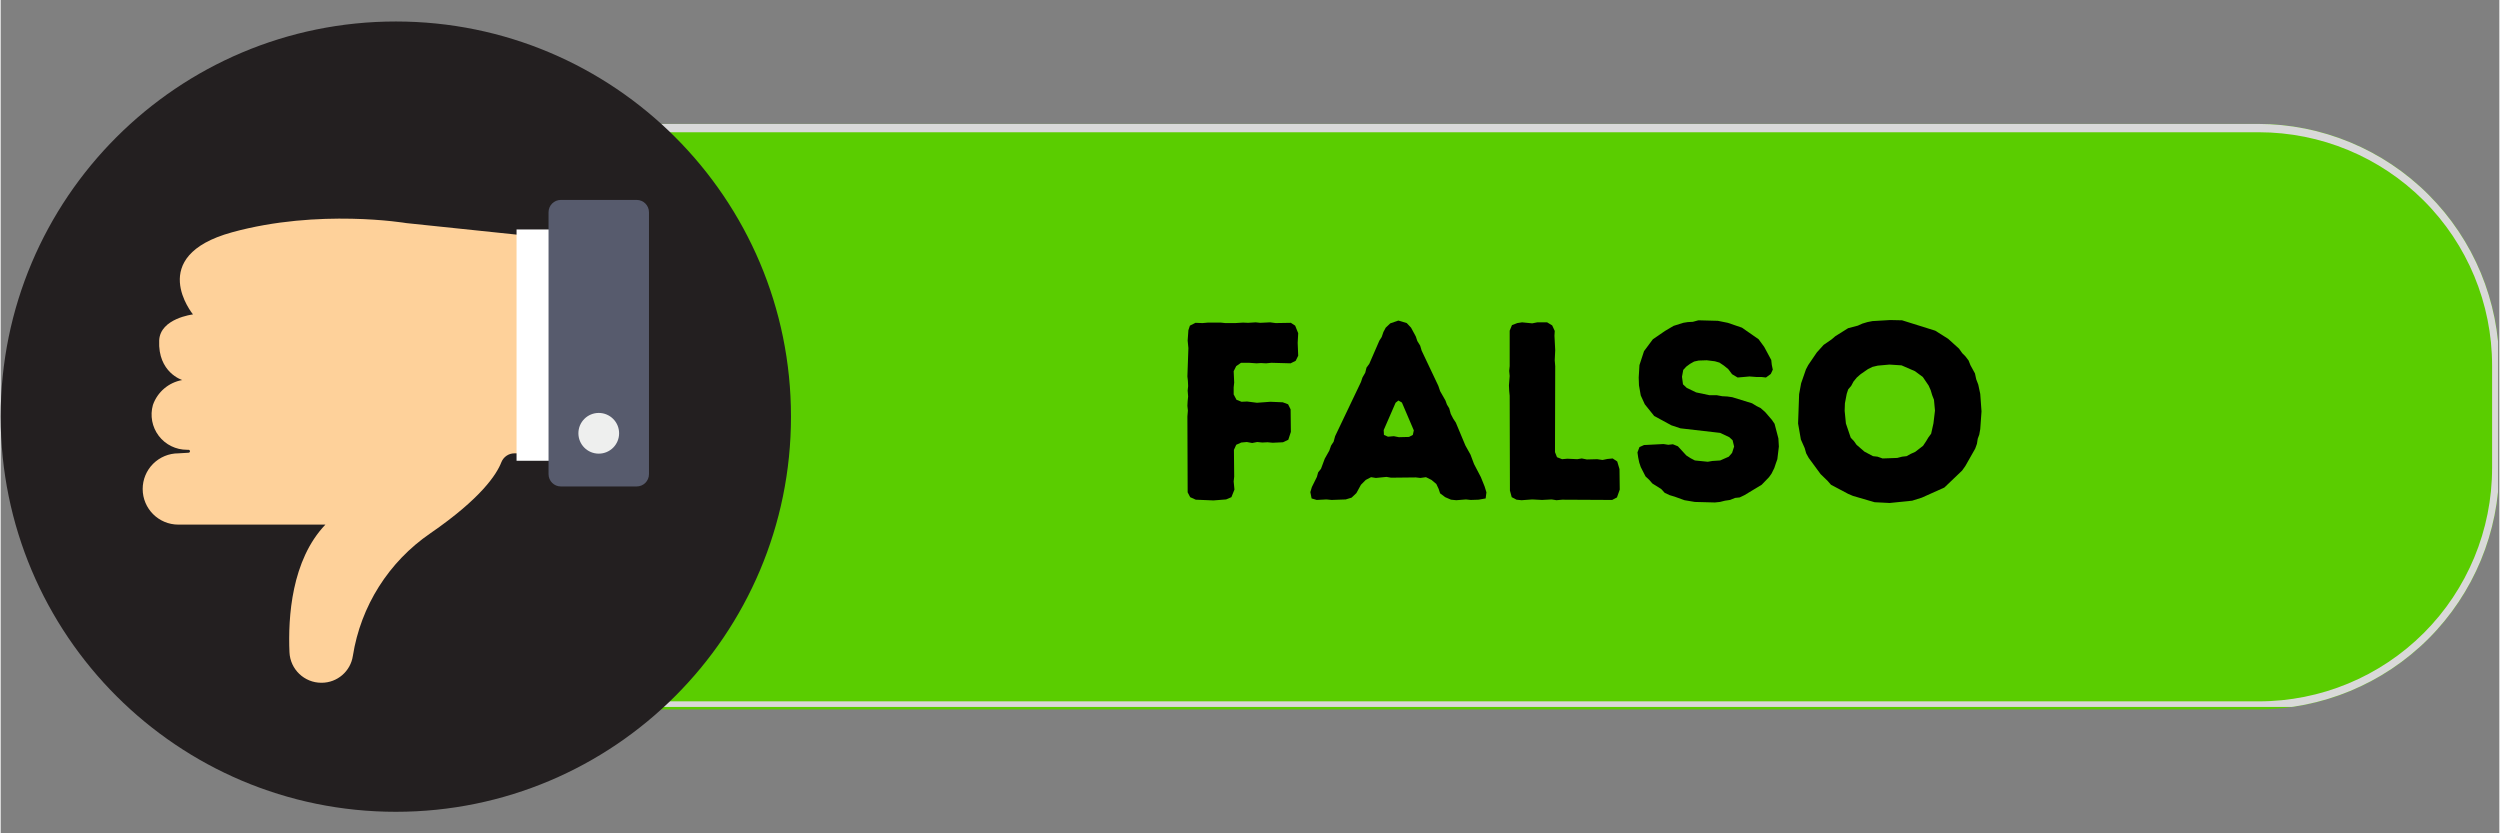 <svg xmlns="http://www.w3.org/2000/svg" xmlns:xlink="http://www.w3.org/1999/xlink" width="300" zoomAndPan="magnify" viewBox="0 0 224.88 75" height="100" preserveAspectRatio="xMidYMid meet" version="1.0"><rect x="0" y="0" width="224.88" height="75" fill="#808080" stroke="none"/><defs><g/><clipPath id="183618caae"><path d="M 24.051 11.152 L 224.762 11.152 L 224.762 63.848 L 24.051 63.848 Z M 24.051 11.152 " clip-rule="nonzero"/></clipPath><clipPath id="03dfa73ce8"><path d="M 45.789 11.152 L 203.141 11.152 C 208.906 11.152 214.438 13.441 218.512 17.52 C 222.59 21.594 224.879 27.125 224.879 32.891 L 224.879 42.109 C 224.879 47.875 222.59 53.406 218.512 57.48 C 214.438 61.559 208.906 63.848 203.141 63.848 L 45.789 63.848 C 40.023 63.848 34.496 61.559 30.418 57.48 C 26.34 53.406 24.051 47.875 24.051 42.109 L 24.051 32.891 C 24.051 27.125 26.34 21.594 30.418 17.52 C 34.496 13.441 40.023 11.152 45.789 11.152 Z M 45.789 11.152 " clip-rule="nonzero"/></clipPath><clipPath id="d222e63274"><path d="M 24.055 11.152 L 224.762 11.152 L 224.762 63.625 L 24.055 63.625 Z M 24.055 11.152 " clip-rule="nonzero"/></clipPath><clipPath id="e0b2dc8ee1"><path d="M 45.789 11.152 L 203.133 11.152 C 208.898 11.152 214.426 13.441 218.504 17.52 C 222.582 21.594 224.871 27.125 224.871 32.887 L 224.871 42.109 C 224.871 47.875 222.582 53.402 218.504 57.48 C 214.426 61.555 208.898 63.844 203.133 63.844 L 45.789 63.844 C 40.023 63.844 34.496 61.555 30.418 57.48 C 26.344 53.402 24.055 47.875 24.055 42.109 L 24.055 32.887 C 24.055 27.125 26.344 21.594 30.418 17.52 C 34.496 13.441 40.023 11.152 45.789 11.152 Z M 45.789 11.152 " clip-rule="nonzero"/></clipPath><clipPath id="db74c7db73"><path d="M 0 1.852 L 71.129 1.852 L 71.129 73.062 L 0 73.062 Z M 0 1.852 " clip-rule="nonzero"/></clipPath></defs><g clip-path="url(#183618caae)"><g clip-path="url(#03dfa73ce8)"><path fill="#5acd00" d="M 24.051 11.152 L 224.961 11.152 L 224.961 63.848 L 24.051 63.848 Z M 24.051 11.152 " fill-opacity="1" fill-rule="nonzero"/></g></g><g clip-path="url(#d222e63274)"><g clip-path="url(#e0b2dc8ee1)"><path stroke-linecap="butt" transform="matrix(0.75, 0, 0, 0.75, 24.053, 11.151)" fill="none" stroke-linejoin="miter" d="M 28.997 0.002 L 238.9 0.002 C 246.592 0.002 253.966 3.055 259.406 8.496 C 264.846 13.931 267.9 21.31 267.9 28.996 L 267.9 41.3 C 267.9 48.991 264.846 56.365 259.406 61.805 C 253.966 67.241 246.592 70.294 238.9 70.294 L 28.997 70.294 C 21.305 70.294 13.931 67.241 8.491 61.805 C 3.056 56.365 0.002 48.991 0.002 41.3 L 0.002 28.996 C 0.002 21.31 3.056 13.931 8.491 8.496 C 13.931 3.055 21.305 0.002 28.997 0.002 Z M 28.997 0.002 " stroke="#d9d9d9" stroke-width="2" stroke-opacity="1" stroke-miterlimit="4"/></g></g><g fill="#000000" fill-opacity="1"><g transform="translate(105.165, 44.972)"><g><path d="M 1.664 -0.66 L 1.891 -0.227 L 2.391 0 L 3.984 0.066 L 5.125 -0.023 L 5.602 -0.227 L 5.875 -0.91 L 5.805 -1.641 L 5.852 -2.07 L 5.828 -4.484 L 6.035 -4.941 L 6.488 -5.145 L 6.992 -5.191 L 7.469 -5.102 L 7.926 -5.191 L 8.379 -5.145 L 8.859 -5.168 L 9.312 -5.125 L 10.246 -5.168 L 10.723 -5.395 L 10.953 -6.102 L 10.93 -8.129 L 10.703 -8.586 L 10.223 -8.766 L 9.109 -8.812 L 7.902 -8.723 L 7.012 -8.836 L 6.512 -8.812 L 6.059 -8.992 L 5.805 -9.473 L 5.805 -10.109 L 5.852 -10.543 L 5.805 -11.566 L 6.035 -12.023 L 6.465 -12.32 L 7.195 -12.32 L 7.855 -12.273 L 8.266 -12.297 L 8.723 -12.273 L 9.199 -12.32 L 10.93 -12.273 L 11.387 -12.5 L 11.613 -12.957 L 11.566 -14.117 L 11.613 -14.984 L 11.34 -15.664 L 10.953 -15.918 L 9.586 -15.895 L 9.086 -15.961 L 8.195 -15.918 L 7.789 -15.961 L 7.105 -15.918 L 6.648 -15.938 L 5.941 -15.895 L 5.055 -15.895 L 4.645 -15.938 L 3.484 -15.938 L 3.004 -15.895 L 2.367 -15.918 L 1.867 -15.664 L 1.73 -15.254 L 1.664 -14.32 L 1.73 -13.641 L 1.641 -11.09 L 1.684 -10.703 L 1.707 -10.223 L 1.664 -9.812 L 1.707 -9.289 L 1.664 -8.879 L 1.641 -8.449 L 1.684 -8.016 L 1.641 -7.492 Z M 1.664 -0.66 "/></g></g></g><g fill="#000000" fill-opacity="1"><g transform="translate(117.574, 44.972)"><g><path d="M 13.434 0.047 L 14.301 -0.023 L 14.73 0.023 L 15.438 0 L 16.074 -0.113 L 16.145 -0.66 L 15.984 -1.184 L 15.645 -2.027 L 15.027 -3.211 L 14.711 -4.055 L 14.254 -4.871 L 13.387 -6.945 L 13.16 -7.285 L 12.934 -7.719 L 12.797 -8.219 L 12.59 -8.562 L 12.457 -8.926 L 11.977 -9.77 L 11.816 -10.246 L 10.316 -13.41 L 10.18 -13.867 L 9.926 -14.277 L 9.789 -14.688 L 9.359 -15.484 L 8.973 -15.895 L 8.219 -16.121 L 7.492 -15.871 L 7.082 -15.484 L 6.875 -15.098 L 6.719 -14.641 L 6.512 -14.32 L 5.602 -12.227 L 5.352 -11.887 L 5.238 -11.43 L 4.988 -10.996 L 4.852 -10.59 L 2.527 -5.715 L 2.391 -5.215 L 2.164 -4.871 L 2.004 -4.418 L 1.594 -3.688 L 1.254 -2.777 L 1 -2.461 L 0.887 -2.051 L 0.434 -1.137 L 0.297 -0.684 L 0.41 -0.113 L 0.867 0.023 L 1.754 -0.023 L 2.207 0.023 L 3.484 -0.023 L 4.008 -0.184 L 4.441 -0.594 L 4.852 -1.344 L 5.281 -1.777 L 5.762 -2.027 L 6.195 -1.957 L 7.148 -2.051 L 7.559 -1.98 L 9.789 -2.004 L 10.199 -1.957 L 10.703 -2.027 L 11.203 -1.777 L 11.637 -1.41 L 11.84 -0.98 L 11.977 -0.57 L 12.434 -0.227 L 12.957 0 Z M 8.266 -5.625 L 7.809 -5.715 L 7.285 -5.668 L 6.922 -5.828 L 6.898 -6.262 L 7.969 -8.723 L 8.219 -8.926 L 8.539 -8.742 L 9.609 -6.238 L 9.52 -5.828 L 9.176 -5.648 Z M 8.266 -5.625 "/></g></g></g><g fill="#000000" fill-opacity="1"><g transform="translate(134.104, 44.972)"><g><path d="M 1.73 -0.82 L 1.891 -0.227 L 2.324 0 L 2.777 0.047 L 3.734 -0.023 L 4.621 0.023 L 5.488 -0.023 L 5.922 0.047 L 6.422 0 L 10.93 0.023 L 11.363 -0.203 L 11.613 -0.91 L 11.59 -2.754 L 11.387 -3.438 L 10.977 -3.711 L 10.496 -3.664 L 10.062 -3.574 L 9.586 -3.645 L 8.652 -3.621 L 8.195 -3.711 L 7.789 -3.645 L 6.898 -3.688 L 6.422 -3.645 L 5.965 -3.824 L 5.785 -4.281 L 5.805 -12 L 5.762 -12.547 L 5.805 -13.457 L 5.738 -14.754 L 5.762 -15.188 L 5.531 -15.688 L 5.078 -15.961 L 4.191 -15.961 L 3.734 -15.871 L 2.824 -15.961 L 2.391 -15.895 L 1.914 -15.711 L 1.707 -15.211 L 1.707 -12.023 L 1.664 -11.59 L 1.707 -11.133 L 1.641 -10.293 L 1.664 -9.789 L 1.707 -9.359 Z M 1.73 -0.82 "/></g></g></g><g fill="#000000" fill-opacity="1"><g transform="translate(146.354, 44.972)"><g><path d="M 6.125 0.203 L 7.926 0.25 L 8.379 0.203 L 8.836 0.09 L 9.289 0.023 L 9.746 -0.16 L 10.156 -0.203 L 10.59 -0.41 L 12.137 -1.344 L 12.797 -2.027 L 13.023 -2.344 L 13.273 -2.848 L 13.41 -3.258 L 13.547 -3.645 L 13.684 -4.781 L 13.641 -5.512 L 13.297 -6.832 L 13.047 -7.195 L 12.457 -7.879 L 12.047 -8.242 L 11.68 -8.426 L 11.27 -8.676 L 9.496 -9.223 L 9.039 -9.289 L 8.586 -9.312 L 8.105 -9.402 L 7.445 -9.402 L 6.238 -9.656 L 5.395 -10.062 L 5.055 -10.383 L 4.965 -11.066 L 5.078 -11.68 L 5.352 -11.977 L 5.691 -12.227 L 6.059 -12.434 L 6.465 -12.523 L 7.195 -12.547 L 7.926 -12.457 L 8.332 -12.34 L 8.742 -12.066 L 9.129 -11.75 L 9.473 -11.293 L 9.973 -10.996 L 11.043 -11.09 L 11.656 -11.043 L 12.113 -11.043 L 12.523 -10.996 L 12.957 -11.316 L 13.137 -11.703 L 13.047 -12.137 L 13 -12.57 L 12.363 -13.754 L 11.863 -14.438 L 10.359 -15.484 L 9.086 -15.918 L 8.195 -16.098 L 6.445 -16.145 L 5.941 -16.008 L 5.488 -15.984 L 5.078 -15.918 L 4.211 -15.645 L 3.438 -15.188 L 2.344 -14.438 L 1.547 -13.367 L 1.137 -12.113 L 1.07 -10.996 L 1.094 -10.293 L 1.254 -9.383 L 1.617 -8.586 L 2.461 -7.535 L 4.008 -6.695 L 4.828 -6.422 L 8.402 -6.012 L 9.223 -5.625 L 9.52 -5.352 L 9.656 -4.781 L 9.473 -4.211 L 9.176 -3.871 L 8.402 -3.531 L 7.695 -3.484 L 7.285 -3.414 L 6.125 -3.531 L 5.738 -3.734 L 5.352 -3.984 L 4.598 -4.805 L 4.145 -4.988 L 3.734 -4.941 L 3.301 -5.008 L 1.547 -4.918 L 1.137 -4.734 L 0.957 -4.258 L 1.023 -3.801 L 1.117 -3.348 L 1.254 -2.938 L 1.684 -2.094 L 2.004 -1.797 L 2.301 -1.457 L 3.098 -0.957 L 3.414 -0.613 L 3.848 -0.41 L 4.305 -0.273 L 5.191 0.047 Z M 6.125 0.203 "/></g></g></g><g fill="#000000" fill-opacity="1"><g transform="translate(160.881, 44.972)"><g><path d="M 9.129 0.297 L 11.156 0.09 L 12.023 -0.184 L 14.051 -1.094 L 15.645 -2.617 L 15.938 -3.027 L 16.828 -4.598 L 16.984 -5.031 L 17.055 -5.488 L 17.191 -5.852 L 17.281 -6.352 L 17.395 -7.945 L 17.281 -9.52 L 17.102 -10.359 L 16.918 -10.84 L 16.805 -11.363 L 16.395 -12.113 L 16.234 -12.523 L 15.938 -12.91 L 15.664 -13.184 L 15.371 -13.594 L 14.391 -14.48 L 13.23 -15.211 L 10.246 -16.145 L 9.176 -16.168 L 7.582 -16.074 L 7.125 -15.984 L 6.672 -15.848 L 6.262 -15.664 L 5.395 -15.438 L 4.234 -14.711 L 3.918 -14.438 L 3.188 -13.934 L 2.574 -13.254 L 1.797 -12.113 L 1.594 -11.727 L 1.16 -10.473 L 0.98 -9.496 L 0.887 -6.855 L 1.137 -5.418 L 1.48 -4.645 L 1.617 -4.168 L 1.844 -3.758 L 2.914 -2.301 L 3.551 -1.684 L 3.848 -1.344 L 5.395 -0.523 L 5.828 -0.34 L 7.766 0.227 Z M 8.492 -3.711 L 8.039 -3.871 L 7.629 -3.918 L 6.855 -4.328 L 6.148 -4.941 L 5.922 -5.262 L 5.625 -5.578 L 5.191 -6.855 L 5.078 -7.992 L 5.102 -8.676 L 5.262 -9.52 L 5.395 -9.926 L 5.668 -10.246 L 5.875 -10.633 L 6.172 -10.996 L 6.512 -11.293 L 7.172 -11.75 L 7.582 -11.953 L 8.059 -12.066 L 9.109 -12.16 L 10.199 -12.09 L 11.406 -11.566 L 12.113 -11.043 L 12.637 -10.27 L 12.82 -9.859 L 12.957 -9.402 L 13.117 -8.992 L 13.207 -8.016 L 13.07 -6.875 L 12.863 -5.941 L 12.613 -5.602 L 12.41 -5.262 L 12.137 -4.852 L 11.43 -4.305 L 11.02 -4.121 L 10.656 -3.918 L 10.246 -3.871 L 9.812 -3.758 Z M 8.492 -3.711 "/></g></g></g><g clip-path="url(#db74c7db73)"><path fill="#231f20" d="M 0 37.496 C 0 17.855 15.922 1.934 35.566 1.934 C 55.207 1.934 71.129 17.855 71.129 37.496 C 71.129 57.141 55.207 73.062 35.566 73.062 C 15.922 73.062 0 57.141 0 37.496 Z M 0 37.496 " fill-opacity="1" fill-rule="nonzero"/></g><path fill="#fed19a" d="M 47.34 40.801 L 46.242 40.801 C 45.723 40.797 45.254 41.117 45.062 41.602 C 44.645 42.68 43.258 44.84 38.668 48 C 34.926 50.562 32.406 54.547 31.699 59.023 C 31.492 60.414 30.301 61.445 28.891 61.449 L 28.863 61.449 C 27.324 61.449 26.059 60.238 25.992 58.699 C 25.855 55.547 26.18 50.402 29.227 47.215 L 15.988 47.215 C 14.219 47.215 12.781 45.781 12.781 44.008 C 12.781 43.16 13.117 42.344 13.719 41.742 C 14.324 41.141 15.137 40.801 15.988 40.801 L 16.914 40.746 C 16.984 40.742 17.039 40.684 17.039 40.613 C 17.039 40.539 16.98 40.48 16.906 40.48 L 16.773 40.48 C 15.777 40.484 14.832 40.023 14.23 39.23 C 13.625 38.434 13.43 37.402 13.703 36.445 C 14.113 35.273 15.125 34.418 16.344 34.203 C 16.344 34.203 14.137 33.535 14.266 30.641 C 14.352 28.648 17.309 28.297 17.309 28.297 C 17.309 28.297 12.996 23.066 20.812 20.91 C 28.633 18.754 36.504 20.078 36.504 20.078 L 47.016 21.176 Z M 47.34 40.801 " fill-opacity="1" fill-rule="nonzero"/><path fill="#ffffff" d="M 49.848 20.652 L 46.43 20.652 L 46.43 41.469 L 49.848 41.469 Z M 49.848 20.652 " fill-opacity="1" fill-rule="nonzero"/><path fill="#575b6d" d="M 57.238 43.781 L 50.418 43.781 C 49.805 43.781 49.309 43.289 49.309 42.672 L 49.309 19.102 C 49.309 18.488 49.805 17.992 50.418 17.992 L 57.238 17.992 C 57.852 17.992 58.348 18.488 58.348 19.102 L 58.348 42.672 C 58.348 43.289 57.852 43.781 57.238 43.781 Z M 57.238 43.781 " fill-opacity="1" fill-rule="nonzero"/><path fill="#eeefee" d="M 51.996 38.996 C 51.996 37.984 52.816 37.164 53.828 37.164 C 54.84 37.164 55.66 37.984 55.66 38.996 C 55.66 40.008 54.84 40.828 53.828 40.828 C 52.816 40.828 51.996 40.008 51.996 38.996 Z M 51.996 38.996 " fill-opacity="1" fill-rule="nonzero"/></svg>